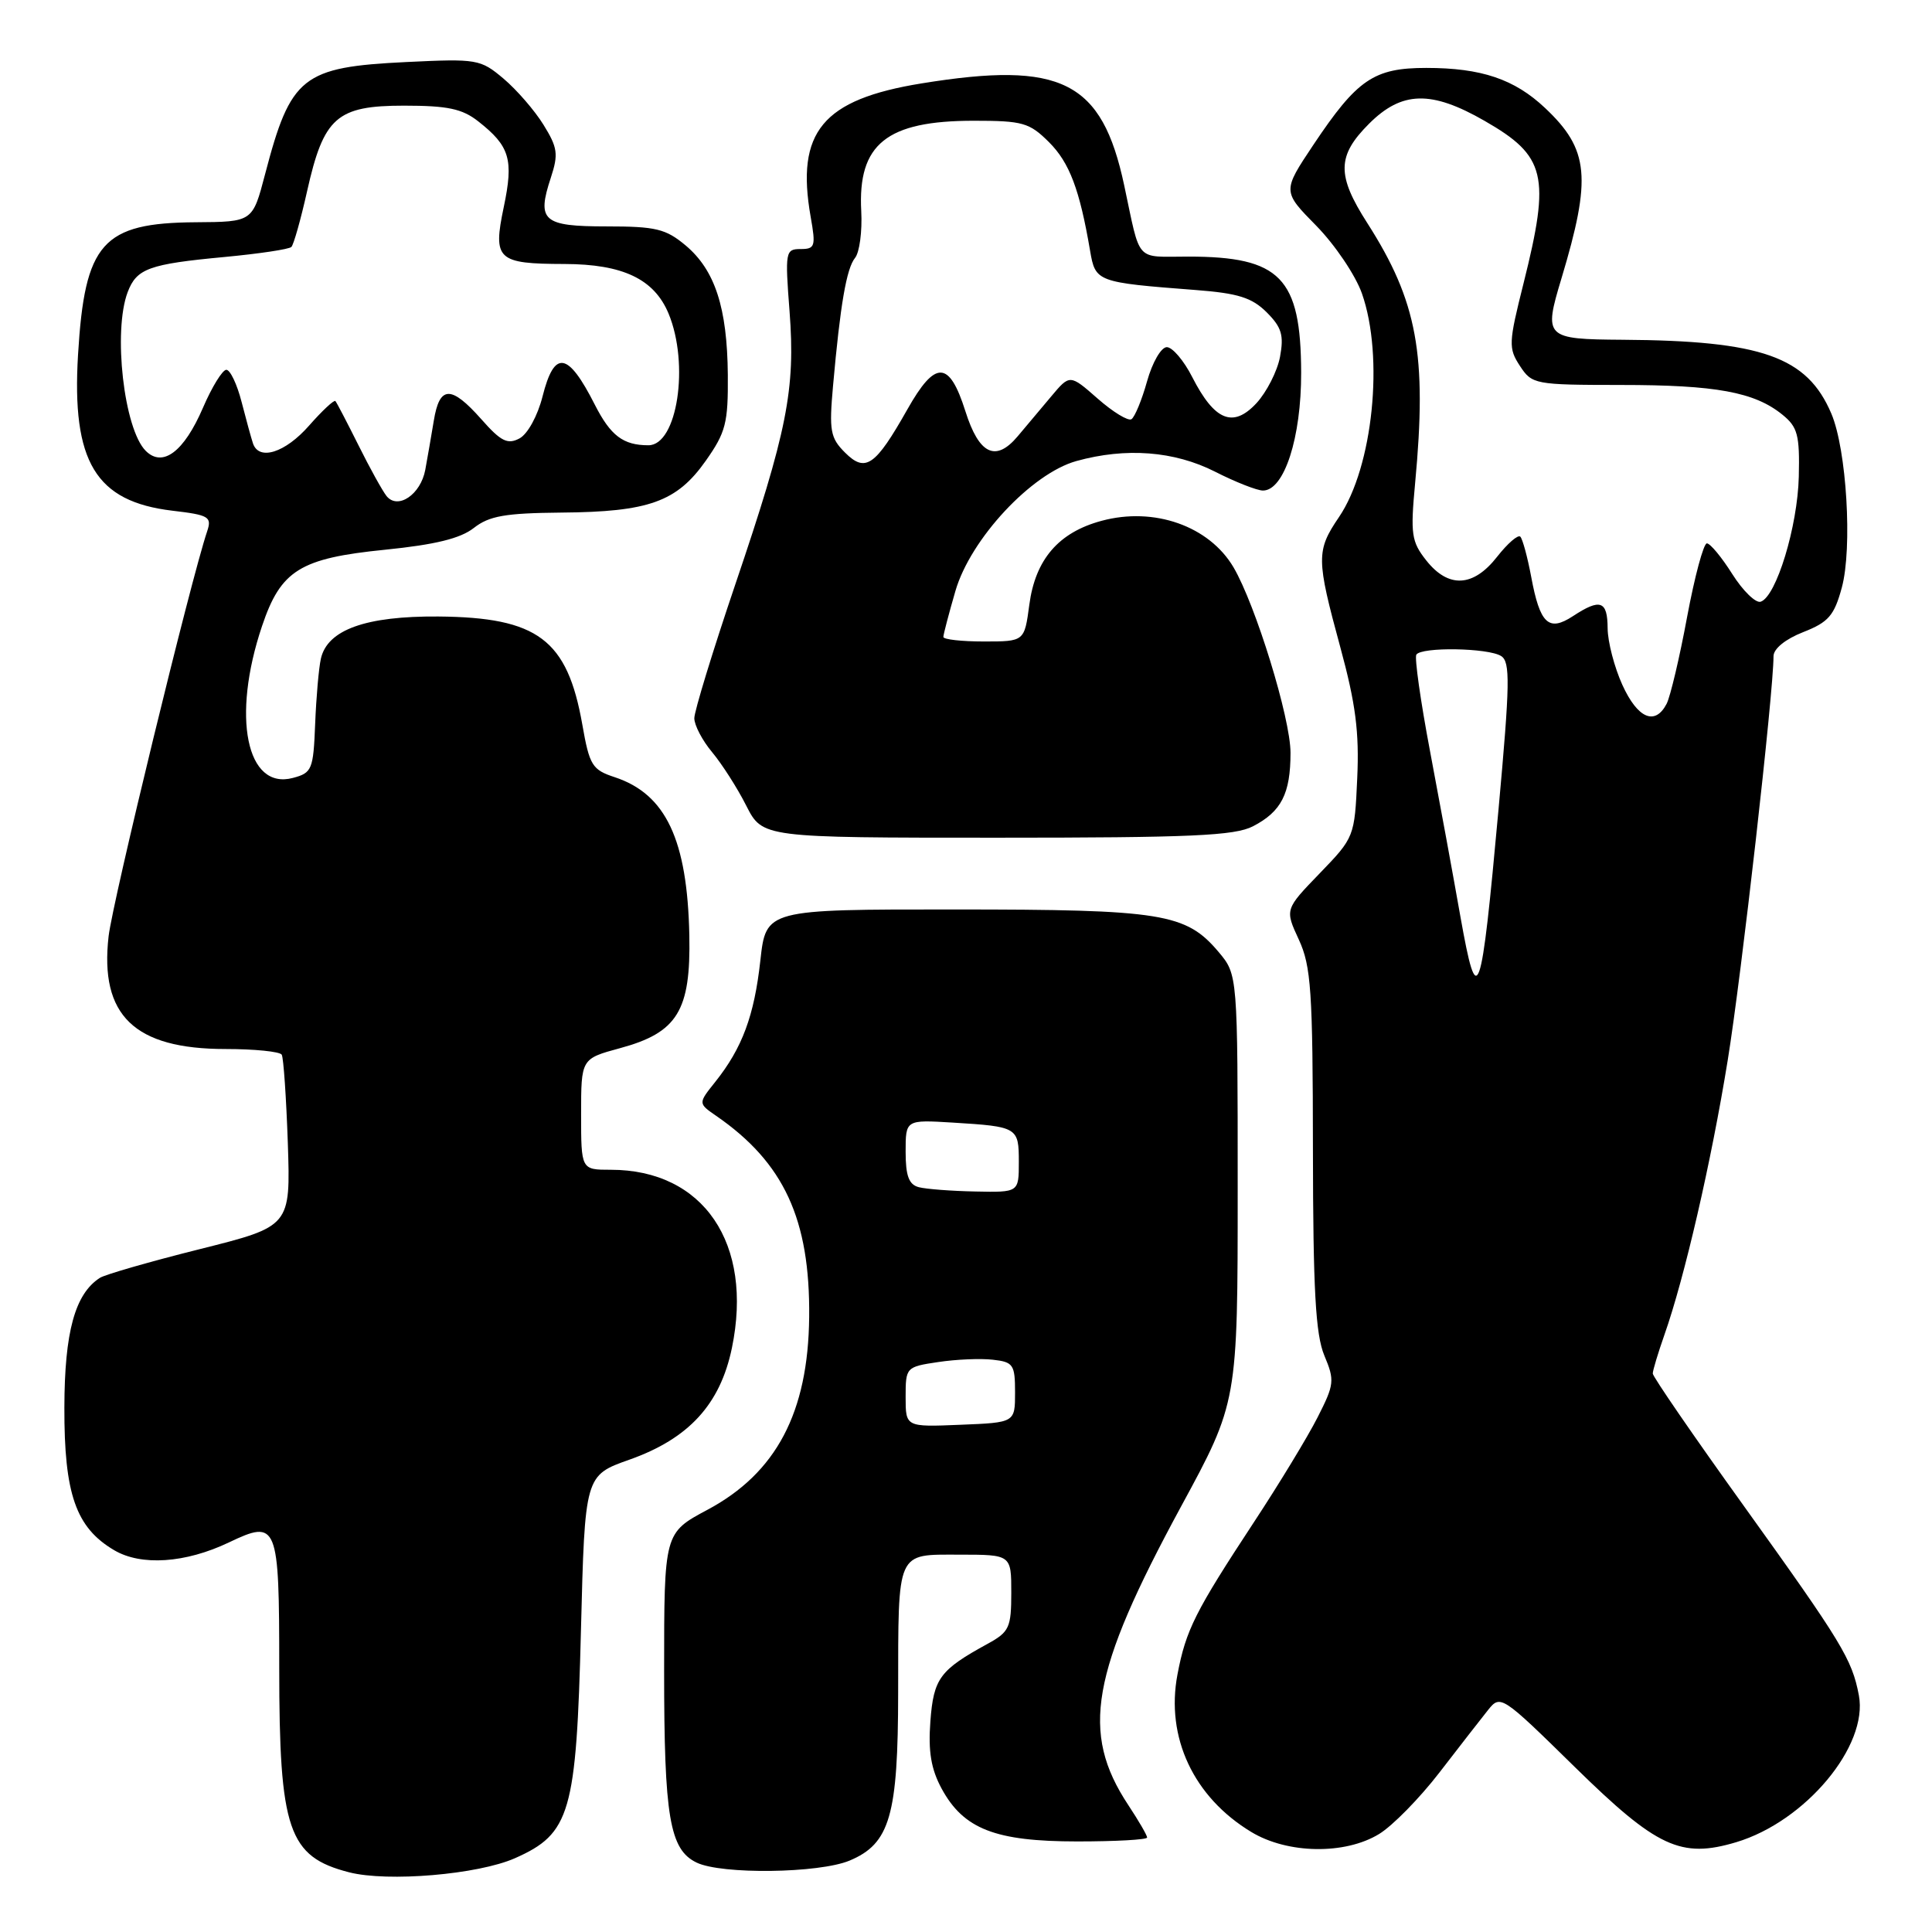 <?xml version="1.0" encoding="UTF-8" standalone="no"?>
<!DOCTYPE svg PUBLIC "-//W3C//DTD SVG 1.1//EN" "http://www.w3.org/Graphics/SVG/1.1/DTD/svg11.dtd" >
<svg xmlns="http://www.w3.org/2000/svg" xmlns:xlink="http://www.w3.org/1999/xlink" version="1.1" viewBox="0 0 256 256">
 <g >
 <path fill="currentColor"
d=" M 68.24 246.22 C 75.58 242.97 76.37 240.23 76.98 216.00 C 77.50 195.50 77.50 195.50 83.41 193.41 C 91.26 190.63 95.43 186.09 96.98 178.62 C 99.85 164.77 93.22 155.00 80.93 155.00 C 77.00 155.00 77.00 155.00 77.00 147.64 C 77.00 140.29 77.00 140.29 82.15 138.89 C 89.76 136.83 91.54 133.94 91.34 123.95 C 91.08 111.26 88.23 105.22 81.45 102.98 C 78.47 102.00 78.11 101.43 77.16 96.01 C 75.17 84.73 71.26 81.80 58.07 81.69 C 48.47 81.62 43.39 83.44 42.52 87.27 C 42.24 88.50 41.90 92.39 41.76 95.93 C 41.52 101.98 41.34 102.41 38.81 103.08 C 32.65 104.72 30.67 94.98 34.72 82.96 C 37.21 75.55 39.76 73.97 51.04 72.84 C 57.67 72.17 61.01 71.35 62.78 69.96 C 64.82 68.36 66.93 67.99 74.38 67.92 C 85.96 67.83 89.68 66.49 93.50 61.08 C 96.18 57.28 96.49 56.06 96.44 49.66 C 96.36 40.76 94.74 35.80 90.86 32.53 C 88.22 30.32 86.91 30.00 80.39 30.00 C 71.93 30.00 71.10 29.27 72.99 23.54 C 74.01 20.43 73.89 19.56 72.02 16.54 C 70.85 14.64 68.46 11.89 66.72 10.42 C 63.66 7.84 63.22 7.77 53.84 8.22 C 40.05 8.89 38.52 10.10 35.12 23.10 C 33.47 29.40 33.47 29.40 25.94 29.45 C 13.57 29.53 11.23 32.17 10.34 47.00 C 9.49 61.20 12.67 66.46 22.84 67.67 C 27.69 68.24 28.09 68.48 27.45 70.40 C 25.27 76.87 14.94 119.36 14.39 124.06 C 13.19 134.55 17.80 139.00 29.89 139.00 C 33.74 139.00 37.08 139.34 37.33 139.75 C 37.57 140.16 37.93 145.45 38.14 151.50 C 38.50 162.50 38.50 162.50 26.50 165.51 C 19.90 167.16 13.93 168.88 13.24 169.32 C 9.94 171.44 8.55 176.48 8.53 186.50 C 8.50 197.96 10.05 202.42 15.13 205.41 C 18.70 207.52 24.56 207.13 30.31 204.39 C 36.78 201.30 37.00 201.85 37.00 221.00 C 37.00 242.51 38.20 246.02 46.26 248.09 C 51.37 249.40 63.34 248.39 68.24 246.22 Z  M 112.57 246.54 C 117.92 244.30 119.00 240.59 119.01 224.28 C 119.03 205.28 118.71 206.00 127.12 206.00 C 134.00 206.00 134.00 206.00 134.00 211.05 C 134.00 215.66 133.73 216.24 130.89 217.80 C 124.53 221.28 123.71 222.38 123.28 228.08 C 122.98 232.09 123.37 234.41 124.77 237.00 C 127.68 242.36 131.88 244.00 142.75 244.00 C 147.84 244.00 152.00 243.77 152.00 243.48 C 152.00 243.19 150.88 241.26 149.51 239.19 C 143.14 229.56 144.53 221.69 156.48 199.65 C 164.00 185.80 164.00 185.80 164.00 157.47 C 164.00 129.15 164.00 129.15 161.47 126.14 C 157.15 121.02 154.02 120.51 126.50 120.51 C 101.50 120.50 101.50 120.50 100.75 127.28 C 99.94 134.60 98.35 138.87 94.78 143.35 C 92.50 146.20 92.50 146.20 94.89 147.85 C 103.88 154.05 107.35 161.56 107.22 174.52 C 107.09 187.17 102.86 195.18 93.75 200.05 C 88.00 203.12 88.00 203.12 88.00 221.41 C 88.00 240.77 88.73 245.08 92.30 246.80 C 95.61 248.40 108.51 248.23 112.57 246.54 Z  M 182.73 243.02 C 184.51 241.94 188.11 238.27 190.73 234.87 C 193.35 231.47 196.25 227.74 197.17 226.59 C 198.82 224.53 198.97 224.62 208.69 234.16 C 219.55 244.81 222.74 246.29 230.06 244.10 C 239.23 241.35 247.58 231.35 246.31 224.64 C 245.40 219.85 244.08 217.68 231.07 199.55 C 224.43 190.31 219.00 182.41 219.00 182.00 C 219.00 181.59 219.70 179.28 220.54 176.88 C 223.20 169.34 226.74 154.02 228.93 140.50 C 230.75 129.31 235.00 91.79 235.00 86.95 C 235.00 85.96 236.58 84.68 238.93 83.76 C 242.29 82.44 243.04 81.57 244.05 77.86 C 245.47 72.62 244.69 59.56 242.66 54.80 C 239.45 47.26 233.45 45.14 215.00 45.02 C 204.73 44.95 204.53 44.75 206.89 36.93 C 210.92 23.53 210.57 19.81 204.73 14.31 C 200.67 10.48 196.27 9.00 188.99 9.00 C 182.04 9.00 179.83 10.51 174.03 19.19 C 169.92 25.35 169.92 25.35 174.42 29.92 C 176.89 32.44 179.61 36.47 180.46 38.88 C 183.42 47.29 181.93 61.88 177.42 68.52 C 174.39 72.98 174.41 74.05 177.60 85.77 C 179.63 93.23 180.12 97.01 179.84 103.12 C 179.49 110.88 179.46 110.97 174.87 115.72 C 170.25 120.50 170.25 120.50 172.10 124.50 C 173.73 128.03 173.95 131.28 173.97 152.28 C 173.99 170.97 174.32 176.82 175.48 179.61 C 176.87 182.92 176.81 183.44 174.58 187.82 C 173.27 190.40 169.48 196.64 166.15 201.70 C 158.36 213.55 157.14 215.97 156.02 221.88 C 154.44 230.20 158.15 238.12 165.79 242.74 C 170.60 245.66 178.21 245.78 182.73 243.02 Z  M 166.02 109.49 C 169.79 107.54 171.00 105.17 171.00 99.75 C 171.00 95.17 166.37 80.14 163.44 75.16 C 160.21 69.70 152.93 67.13 145.97 69.01 C 140.27 70.54 137.19 74.12 136.39 80.13 C 135.74 85.00 135.74 85.00 130.37 85.00 C 127.42 85.00 125.00 84.73 125.00 84.40 C 125.00 84.08 125.72 81.33 126.60 78.30 C 128.60 71.41 136.68 62.74 142.63 61.09 C 149.18 59.27 155.60 59.76 161.00 62.50 C 163.71 63.88 166.57 65.00 167.35 65.00 C 170.17 65.00 172.43 57.99 172.41 49.37 C 172.37 36.78 169.66 34.00 157.45 34.00 C 150.32 34.00 151.18 34.95 148.96 24.55 C 146.01 10.73 140.66 8.04 122.12 11.05 C 108.98 13.18 105.43 17.46 107.42 28.75 C 108.11 32.64 108.00 33.00 106.08 33.00 C 104.08 33.00 104.01 33.34 104.62 41.25 C 105.41 51.62 104.33 57.09 97.41 77.50 C 94.43 86.30 92.00 94.25 92.00 95.17 C 92.00 96.09 93.06 98.12 94.36 99.67 C 95.66 101.23 97.70 104.41 98.88 106.75 C 101.04 111.00 101.04 111.00 132.07 111.00 C 157.79 111.00 163.60 110.74 166.02 109.49 Z  M 51.22 65.73 C 50.68 65.05 49.00 62.02 47.50 59.00 C 45.99 55.98 44.62 53.34 44.44 53.14 C 44.27 52.95 42.70 54.41 40.96 56.39 C 37.79 60.00 34.31 61.10 33.52 58.75 C 33.29 58.06 32.61 55.59 32.01 53.25 C 31.41 50.91 30.50 49.00 29.99 49.00 C 29.48 49.00 28.08 51.27 26.89 54.04 C 24.38 59.86 21.56 61.99 19.31 59.74 C 16.42 56.85 14.95 43.90 16.92 38.70 C 18.11 35.58 19.73 34.99 29.78 34.05 C 34.33 33.62 38.31 33.03 38.61 32.72 C 38.91 32.42 39.85 29.10 40.69 25.34 C 42.89 15.52 44.61 14.00 53.54 14.00 C 59.31 14.00 61.25 14.41 63.37 16.08 C 67.56 19.37 68.08 21.12 66.75 27.44 C 65.29 34.41 65.88 34.96 74.80 34.98 C 82.53 35.00 86.67 36.97 88.58 41.53 C 91.38 48.25 89.75 59.00 85.92 59.00 C 82.58 59.00 80.91 57.74 78.82 53.63 C 75.25 46.59 73.46 46.30 71.89 52.53 C 71.24 55.10 69.92 57.51 68.84 58.09 C 67.26 58.93 66.38 58.50 63.78 55.55 C 59.76 51.02 58.24 51.07 57.48 55.75 C 57.14 57.81 56.63 60.74 56.35 62.26 C 55.74 65.53 52.71 67.58 51.22 65.73 Z  M 120.00 185.11 C 120.00 181.18 120.06 181.11 124.31 180.48 C 126.68 180.12 129.94 179.98 131.56 180.17 C 134.27 180.47 134.50 180.82 134.50 184.50 C 134.50 188.50 134.50 188.50 127.25 188.79 C 120.00 189.09 120.00 189.09 120.00 185.11 Z  M 121.75 157.31 C 120.43 156.97 120.00 155.81 120.00 152.61 C 120.00 148.37 120.00 148.37 126.25 148.75 C 134.85 149.28 135.00 149.37 135.00 153.97 C 135.00 158.00 135.00 158.00 129.25 157.88 C 126.09 157.82 122.71 157.56 121.75 157.31 Z  M 193.52 121.50 C 192.55 116.00 190.73 106.10 189.48 99.50 C 188.23 92.90 187.42 87.16 187.67 86.75 C 188.30 85.70 197.20 85.84 198.91 86.93 C 200.13 87.70 200.08 90.54 198.57 107.16 C 196.24 132.78 195.77 134.12 193.52 121.50 Z  M 214.97 90.75 C 213.91 88.41 213.03 85.04 213.02 83.25 C 213.00 79.59 212.05 79.26 208.41 81.65 C 205.20 83.75 204.05 82.67 202.89 76.42 C 202.40 73.80 201.75 71.42 201.45 71.11 C 201.14 70.81 199.76 72.01 198.37 73.78 C 195.22 77.81 191.92 77.98 188.98 74.25 C 187.02 71.77 186.88 70.77 187.51 64.03 C 189.11 46.98 187.81 39.93 181.17 29.55 C 177.11 23.22 177.15 20.65 181.40 16.40 C 185.75 12.05 189.64 11.95 196.71 16.01 C 204.85 20.68 205.46 23.23 201.88 37.53 C 199.89 45.45 199.86 46.14 201.40 48.49 C 203.00 50.93 203.36 51.00 214.77 51.01 C 227.37 51.01 232.48 51.95 236.17 54.94 C 238.20 56.58 238.48 57.63 238.35 63.16 C 238.19 69.77 235.37 79.04 233.30 79.73 C 232.65 79.95 230.95 78.30 229.54 76.07 C 228.13 73.83 226.61 72.00 226.17 72.00 C 225.73 72.00 224.55 76.39 223.55 81.75 C 222.56 87.11 221.33 92.29 220.84 93.25 C 219.31 96.20 217.00 95.21 214.97 90.75 Z  M 111.96 59.96 C 110.02 58.02 109.85 57.07 110.38 51.14 C 111.34 40.36 112.16 35.58 113.30 34.17 C 113.89 33.44 114.26 30.66 114.12 27.99 C 113.64 19.08 117.48 16.00 129.03 16.00 C 135.52 16.00 136.40 16.25 139.00 18.84 C 141.72 21.56 143.06 25.12 144.44 33.21 C 145.15 37.36 145.29 37.42 158.46 38.43 C 164.06 38.86 165.89 39.44 167.84 41.38 C 169.83 43.37 170.14 44.42 169.61 47.28 C 169.25 49.19 167.84 51.95 166.49 53.42 C 163.39 56.76 160.94 55.76 157.98 49.97 C 156.87 47.78 155.35 46.00 154.61 46.00 C 153.86 46.00 152.69 48.02 151.99 50.53 C 151.30 53.01 150.36 55.27 149.92 55.55 C 149.48 55.82 147.46 54.59 145.44 52.81 C 141.76 49.58 141.76 49.58 139.28 52.54 C 137.91 54.17 135.92 56.54 134.85 57.81 C 131.94 61.27 129.73 60.22 127.92 54.49 C 125.78 47.74 123.94 47.68 120.24 54.23 C 115.98 61.77 114.68 62.68 111.96 59.96 Z "/>
</g>
</svg>